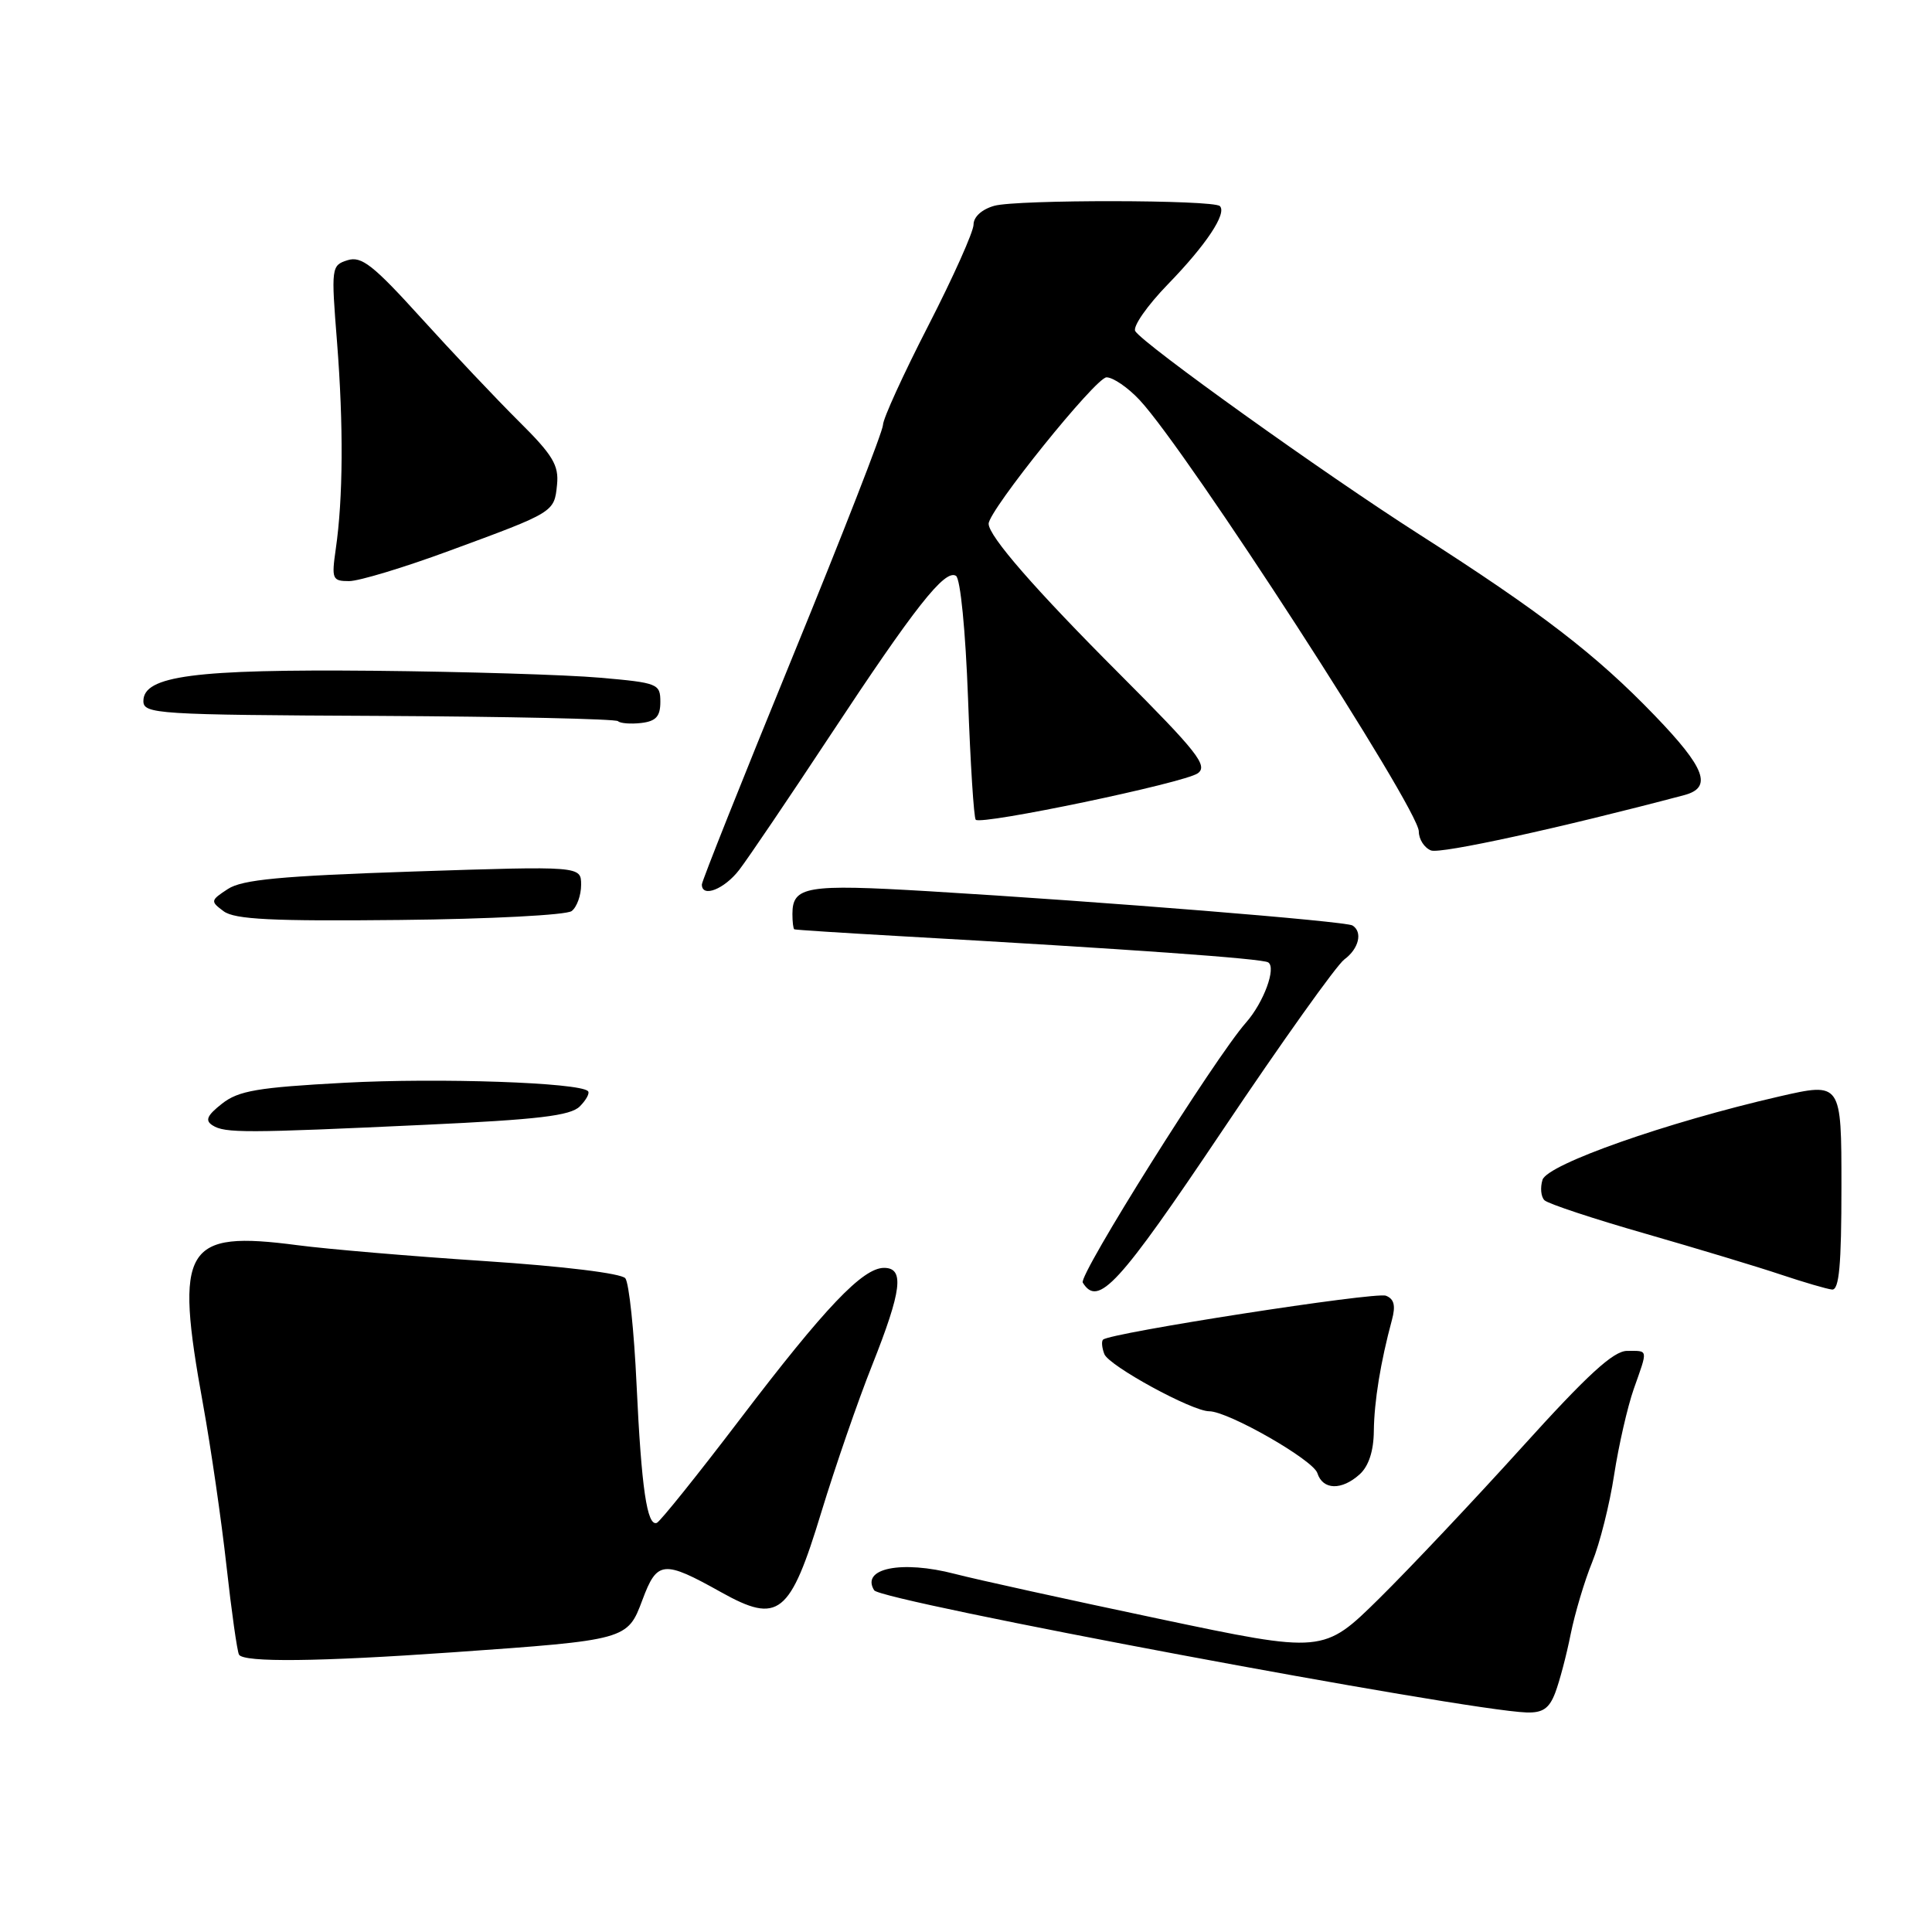 <?xml version="1.0" encoding="UTF-8" standalone="no"?>
<!DOCTYPE svg PUBLIC "-//W3C//DTD SVG 1.1//EN" "http://www.w3.org/Graphics/SVG/1.1/DTD/svg11.dtd" >
<svg xmlns="http://www.w3.org/2000/svg" xmlns:xlink="http://www.w3.org/1999/xlink" version="1.1" viewBox="0 0 256 256">
 <g >
 <path fill="currentColor"
d=" M 206.08 224.29 C 206.65 222.79 207.57 219.31 208.12 216.54 C 208.68 213.77 209.96 209.47 210.97 207.00 C 211.98 204.53 213.29 199.32 213.88 195.43 C 214.48 191.54 215.65 186.42 216.48 184.05 C 218.38 178.67 218.44 179.00 215.60 179.00 C 213.79 179.00 210.35 182.16 201.68 191.75 C 195.34 198.76 186.83 207.78 182.76 211.80 C 175.36 219.09 175.36 219.09 153.53 214.49 C 141.52 211.96 129.37 209.29 126.53 208.55 C 119.46 206.71 114.03 207.81 115.83 210.72 C 116.71 212.15 194.02 226.63 202.27 226.91 C 204.42 226.98 205.29 226.38 206.08 224.29 Z  M 59.99 218.94 C 83.11 217.31 83.14 217.30 85.13 211.98 C 87.07 206.78 87.90 206.70 95.54 210.97 C 103.17 215.23 104.68 214.03 108.84 200.34 C 110.66 194.38 113.68 185.62 115.57 180.88 C 119.50 170.98 119.87 168.00 117.14 168.00 C 114.32 168.00 109.35 173.21 98.07 188.03 C 92.43 195.44 87.46 201.63 87.03 201.79 C 85.74 202.28 84.99 197.18 84.35 183.50 C 84.02 176.35 83.35 170.00 82.86 169.38 C 82.34 168.73 74.71 167.79 64.24 167.10 C 54.48 166.46 43.33 165.51 39.46 165.00 C 24.38 163.02 23.10 165.15 26.90 186.06 C 27.94 191.80 29.34 201.45 30.01 207.50 C 30.68 213.55 31.43 218.84 31.67 219.25 C 32.29 220.30 42.20 220.19 59.99 218.94 Z  M 180.17 195.35 C 181.36 194.27 182.02 192.25 182.04 189.60 C 182.09 185.67 182.93 180.48 184.44 174.89 C 184.95 173.00 184.73 172.11 183.64 171.69 C 182.24 171.15 147.05 176.62 146.16 177.51 C 145.93 177.73 146.01 178.59 146.33 179.42 C 146.93 180.98 157.96 187.00 160.22 187.00 C 162.74 187.00 174.01 193.44 174.56 195.20 C 175.28 197.45 177.78 197.51 180.17 195.35 Z  M 162.01 149.75 C 169.85 138.06 177.11 127.88 178.13 127.13 C 180.06 125.71 180.59 123.49 179.21 122.63 C 178.30 122.07 146.08 119.47 123.00 118.09 C 106.83 117.13 105.00 117.43 105.00 121.12 C 105.00 122.16 105.11 123.06 105.25 123.14 C 105.39 123.21 111.58 123.61 119.00 124.03 C 149.63 125.76 167.21 127.01 168.04 127.52 C 169.15 128.21 167.45 132.84 165.10 135.50 C 160.96 140.20 142.88 168.99 143.47 169.95 C 145.51 173.26 148.21 170.31 162.01 149.75 Z  M 244.00 157.20 C 244.00 143.40 244.00 143.40 235.75 145.29 C 220.83 148.72 205.05 154.27 204.39 156.33 C 204.07 157.36 204.18 158.58 204.65 159.04 C 205.12 159.50 211.12 161.49 218.00 163.46 C 224.88 165.44 232.97 167.88 236.00 168.90 C 239.03 169.91 242.06 170.80 242.75 170.87 C 243.70 170.97 244.00 167.64 244.00 157.20 Z  M 56.38 149.04 C 71.30 148.35 75.59 147.84 76.82 146.61 C 77.68 145.75 78.17 144.84 77.91 144.58 C 76.77 143.44 58.20 142.80 45.68 143.47 C 34.14 144.09 31.61 144.52 29.42 146.24 C 27.42 147.81 27.14 148.47 28.17 149.12 C 29.80 150.16 32.54 150.15 56.38 149.04 Z  M 75.75 120.72 C 76.44 120.19 77.00 118.63 77.00 117.25 C 77.00 114.75 77.00 114.75 54.79 115.48 C 37.20 116.07 32.09 116.55 30.19 117.80 C 27.88 119.31 27.86 119.43 29.64 120.75 C 31.11 121.83 36.05 122.08 53.00 121.90 C 64.91 121.78 75.06 121.25 75.75 120.72 Z  M 97.96 115.25 C 99.12 113.74 104.53 105.75 109.97 97.50 C 121.23 80.43 125.20 75.39 126.67 76.30 C 127.26 76.66 127.94 83.59 128.27 92.55 C 128.58 101.14 129.04 108.37 129.29 108.62 C 130.03 109.36 156.99 103.73 158.72 102.46 C 160.09 101.46 158.65 99.63 148.41 89.37 C 137.15 78.10 131.00 71.04 131.00 69.40 C 131.00 67.64 145.20 50.00 146.62 50.00 C 147.49 50.00 149.46 51.35 151.01 53.01 C 157.31 59.75 188.00 107.18 188.00 110.17 C 188.00 111.21 188.73 112.34 189.62 112.69 C 190.90 113.17 206.66 109.73 223.16 105.36 C 226.94 104.36 226.00 101.80 219.25 94.80 C 211.48 86.73 204.18 81.12 188.00 70.77 C 175.44 62.75 151.49 45.60 150.43 43.88 C 150.06 43.29 152.01 40.49 154.77 37.65 C 159.82 32.45 162.60 28.27 161.64 27.31 C 160.79 26.46 134.76 26.43 131.75 27.27 C 130.11 27.73 129.00 28.73 129.00 29.76 C 129.00 30.70 126.30 36.73 123.00 43.16 C 119.70 49.58 117.00 55.50 117.00 56.30 C 117.00 57.11 111.60 70.96 105.00 87.08 C 98.40 103.21 93.00 116.76 93.00 117.20 C 93.00 119.00 95.99 117.82 97.96 115.25 Z  M 87.50 93.00 C 87.50 90.60 87.18 90.47 79.50 89.80 C 75.10 89.41 61.60 89.00 49.50 88.88 C 25.77 88.66 19.00 89.55 19.00 92.89 C 19.00 94.61 20.77 94.72 50.18 94.86 C 67.32 94.95 81.59 95.26 81.89 95.56 C 82.18 95.85 83.57 95.96 84.96 95.80 C 86.92 95.57 87.50 94.93 87.50 93.00 Z  M 59.57 72.97 C 73.49 67.85 73.44 67.88 73.81 64.23 C 74.07 61.65 73.25 60.29 68.75 55.83 C 65.80 52.90 59.98 46.74 55.81 42.14 C 49.44 35.11 47.90 33.90 46.05 34.48 C 43.90 35.16 43.87 35.42 44.66 45.34 C 45.52 56.33 45.47 66.02 44.49 72.75 C 43.92 76.73 44.03 77.00 46.26 77.00 C 47.57 77.00 53.56 75.19 59.57 72.97 Z "/>
</g>
</svg>